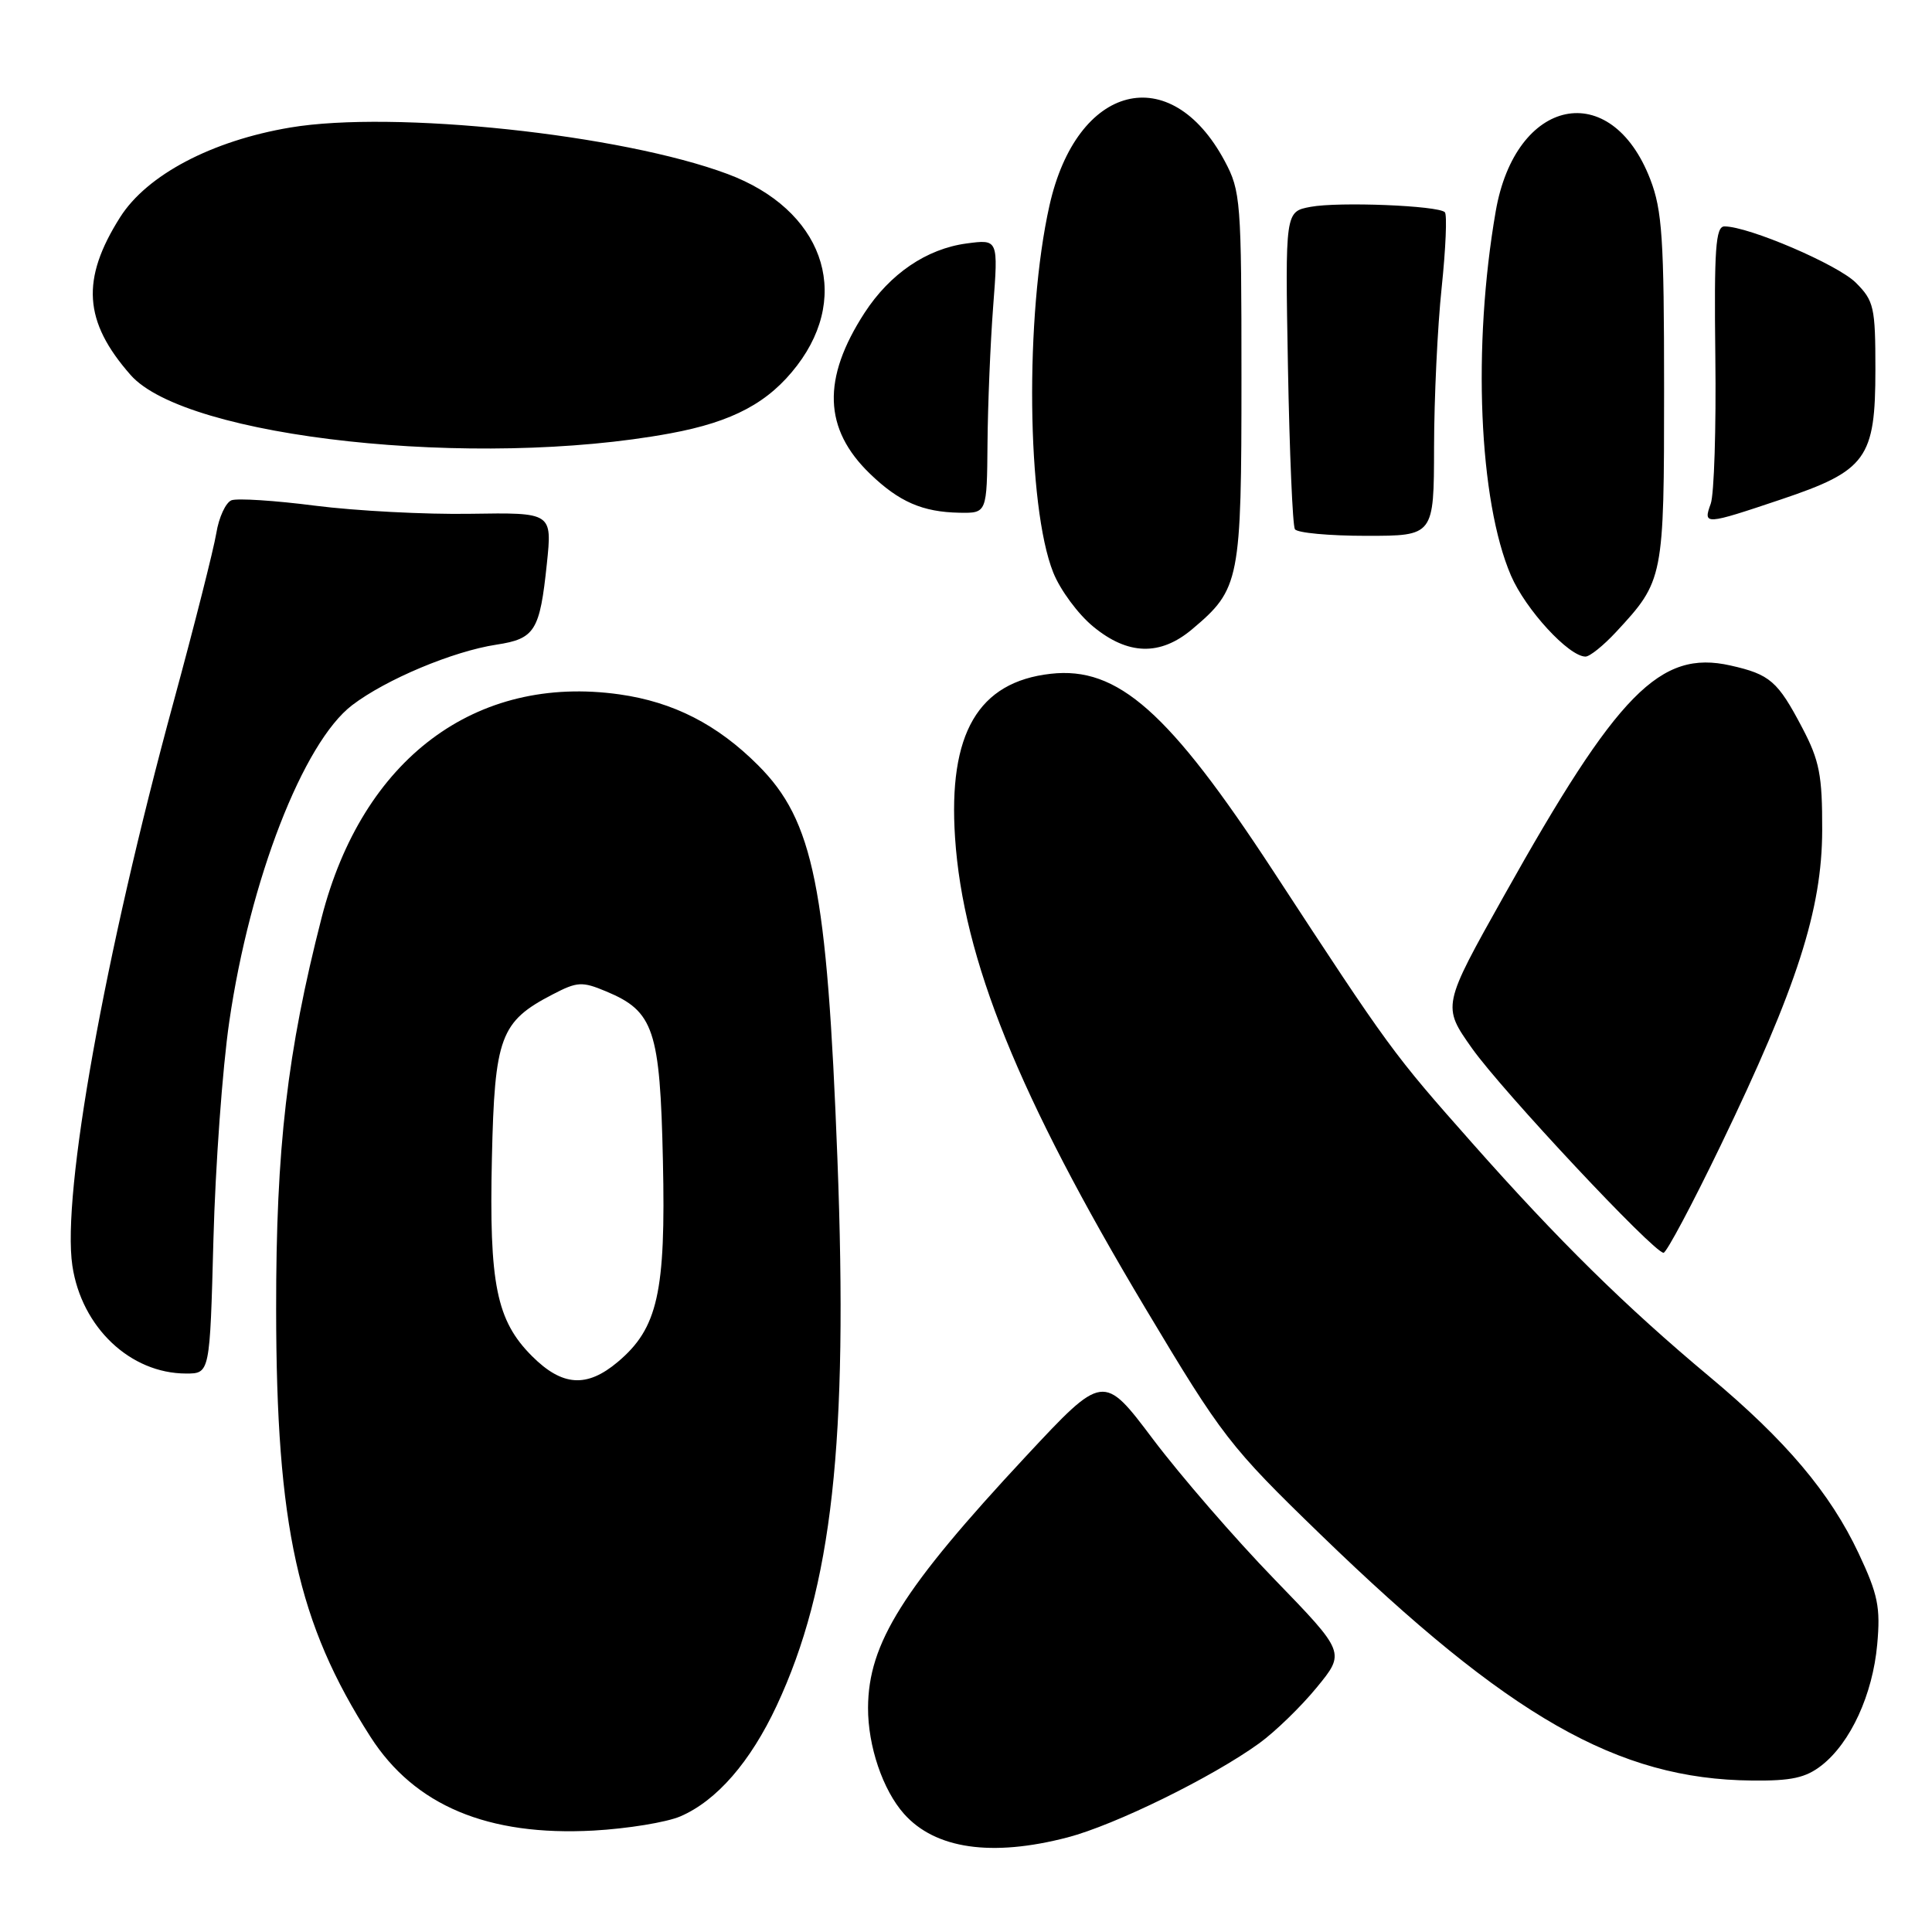 <?xml version="1.0" encoding="UTF-8" standalone="no"?>
<!DOCTYPE svg PUBLIC "-//W3C//DTD SVG 1.1//EN" "http://www.w3.org/Graphics/SVG/1.1/DTD/svg11.dtd" >
<svg xmlns="http://www.w3.org/2000/svg" xmlns:xlink="http://www.w3.org/1999/xlink" version="1.1" viewBox="0 0 256 256">
 <g >
 <path fill="currentColor"
d=" M 141.44 243.47 C 147.73 241.83 160.63 235.50 166.86 230.99 C 168.97 229.46 172.40 226.13 174.48 223.59 C 178.27 218.97 178.27 218.97 168.84 209.23 C 163.65 203.88 156.44 195.55 152.80 190.73 C 146.20 181.96 146.20 181.96 135.90 193.01 C 119.61 210.50 115.06 217.75 115.02 226.28 C 115.00 231.36 116.97 237.18 119.79 240.35 C 123.93 245.00 131.41 246.08 141.44 243.47 Z  M 90.15 240.68 C 94.96 238.61 99.43 233.47 102.92 226.00 C 110.28 210.23 112.40 191.13 110.96 153.50 C 109.59 117.59 107.81 108.76 100.46 101.41 C 95.06 96.00 89.23 93.02 82.09 92.01 C 63.01 89.32 48.02 100.55 42.62 121.58 C 38.05 139.40 36.57 152.13 36.59 173.50 C 36.61 202.25 39.45 215.11 49.09 230.14 C 54.93 239.25 64.63 243.32 78.65 242.56 C 83.13 242.31 88.31 241.47 90.15 240.68 Z  M 241.39 233.91 C 245.22 230.90 248.14 224.53 248.74 217.90 C 249.19 212.97 248.84 211.27 246.28 205.83 C 242.51 197.82 236.65 190.88 226.50 182.40 C 215.40 173.13 206.50 164.37 195.11 151.50 C 184.52 139.54 184.16 139.05 168.70 115.40 C 154.89 94.29 148.11 88.28 139.22 89.28 C 129.61 90.36 125.63 97.18 126.55 111.00 C 127.62 127.08 134.97 145.25 151.75 173.32 C 161.95 190.38 162.94 191.67 174.99 203.34 C 199.98 227.55 214.36 235.76 232.12 235.93 C 237.38 235.99 239.27 235.57 241.39 233.91 Z  M 28.28 164.25 C 28.54 154.49 29.48 141.49 30.38 135.37 C 33.11 116.58 40.18 98.39 46.66 93.44 C 51.15 90.02 60.01 86.30 65.78 85.42 C 70.89 84.64 71.53 83.60 72.46 74.71 C 73.17 67.91 73.17 67.91 62.33 68.08 C 56.38 68.18 47.13 67.69 41.78 67.01 C 36.44 66.32 31.44 66.00 30.67 66.29 C 29.91 66.59 29.00 68.55 28.66 70.66 C 28.31 72.77 25.77 82.83 23.00 93.00 C 13.85 126.58 8.17 158.26 9.59 167.72 C 10.81 175.88 17.26 181.99 24.65 182.00 C 27.81 182.00 27.81 182.00 28.28 164.25 Z  M 228.01 151.75 C 238.13 130.77 241.43 120.51 241.45 110.00 C 241.47 102.72 241.09 100.78 238.81 96.44 C 235.56 90.25 234.54 89.36 229.29 88.18 C 219.97 86.08 214.34 91.80 199.30 118.67 C 191.09 133.31 191.09 133.31 195.05 138.91 C 199.07 144.58 219.13 166.00 220.43 166.00 C 220.81 166.00 224.23 159.59 228.01 151.75 Z  M 214.13 83.75 C 220.45 76.94 220.50 76.67 220.50 51.50 C 220.50 31.61 220.25 27.86 218.67 23.76 C 213.46 10.25 200.81 12.87 198.19 28.00 C 195.09 45.87 195.95 66.36 200.21 76.26 C 202.15 80.77 207.88 87.00 210.09 87.00 C 210.65 87.00 212.47 85.54 214.13 83.75 Z  M 157.96 83.38 C 164.30 78.04 164.50 77.03 164.50 50.00 C 164.50 26.60 164.40 25.31 162.28 21.34 C 155.10 7.92 142.68 11.07 139.06 27.23 C 135.79 41.80 136.06 67.10 139.56 75.86 C 140.48 78.17 142.86 81.39 144.85 83.02 C 149.45 86.82 153.73 86.94 157.96 83.38 Z  M 190.02 59.25 C 190.03 52.79 190.48 43.27 191.03 38.09 C 191.57 32.92 191.76 28.43 191.45 28.12 C 190.57 27.24 177.38 26.71 173.65 27.41 C 170.29 28.04 170.29 28.04 170.66 48.64 C 170.87 59.97 171.28 69.64 171.58 70.12 C 171.87 70.61 176.14 71.00 181.06 71.00 C 190.00 71.00 190.00 71.00 190.02 59.25 Z  M 235.99 66.18 C 247.33 62.37 248.50 60.76 248.50 48.95 C 248.50 40.71 248.31 39.86 245.91 37.46 C 243.51 35.06 231.71 30.00 228.50 30.00 C 227.33 30.00 227.12 32.97 227.29 47.25 C 227.41 56.74 227.13 65.51 226.68 66.75 C 225.65 69.59 225.87 69.58 235.99 66.18 Z  M 130.85 58.75 C 130.89 53.66 131.23 45.49 131.60 40.60 C 132.28 31.70 132.28 31.70 128.08 32.26 C 122.77 32.97 117.92 36.28 114.56 41.45 C 108.90 50.18 109.12 56.83 115.27 62.77 C 119.13 66.50 122.24 67.85 127.14 67.94 C 130.77 68.00 130.77 68.00 130.85 58.75 Z  M 88.83 57.42 C 97.12 55.89 101.87 53.34 105.62 48.43 C 112.95 38.83 108.92 27.73 96.42 23.06 C 82.36 17.80 52.16 14.59 38.45 16.90 C 28.06 18.65 19.48 23.17 15.92 28.78 C 10.71 37.01 11.07 42.60 17.30 49.68 C 24.62 58.03 63.06 62.19 88.83 57.42 Z  M 70.49 179.69 C 65.78 174.98 64.80 170.14 65.18 153.45 C 65.54 137.39 66.29 135.36 73.22 131.77 C 76.50 130.06 77.13 130.03 80.33 131.37 C 86.64 134.00 87.46 136.45 87.84 153.82 C 88.23 171.25 87.16 176.01 81.85 180.47 C 77.75 183.92 74.50 183.70 70.49 179.69 Z "/>
</g>
</svg>